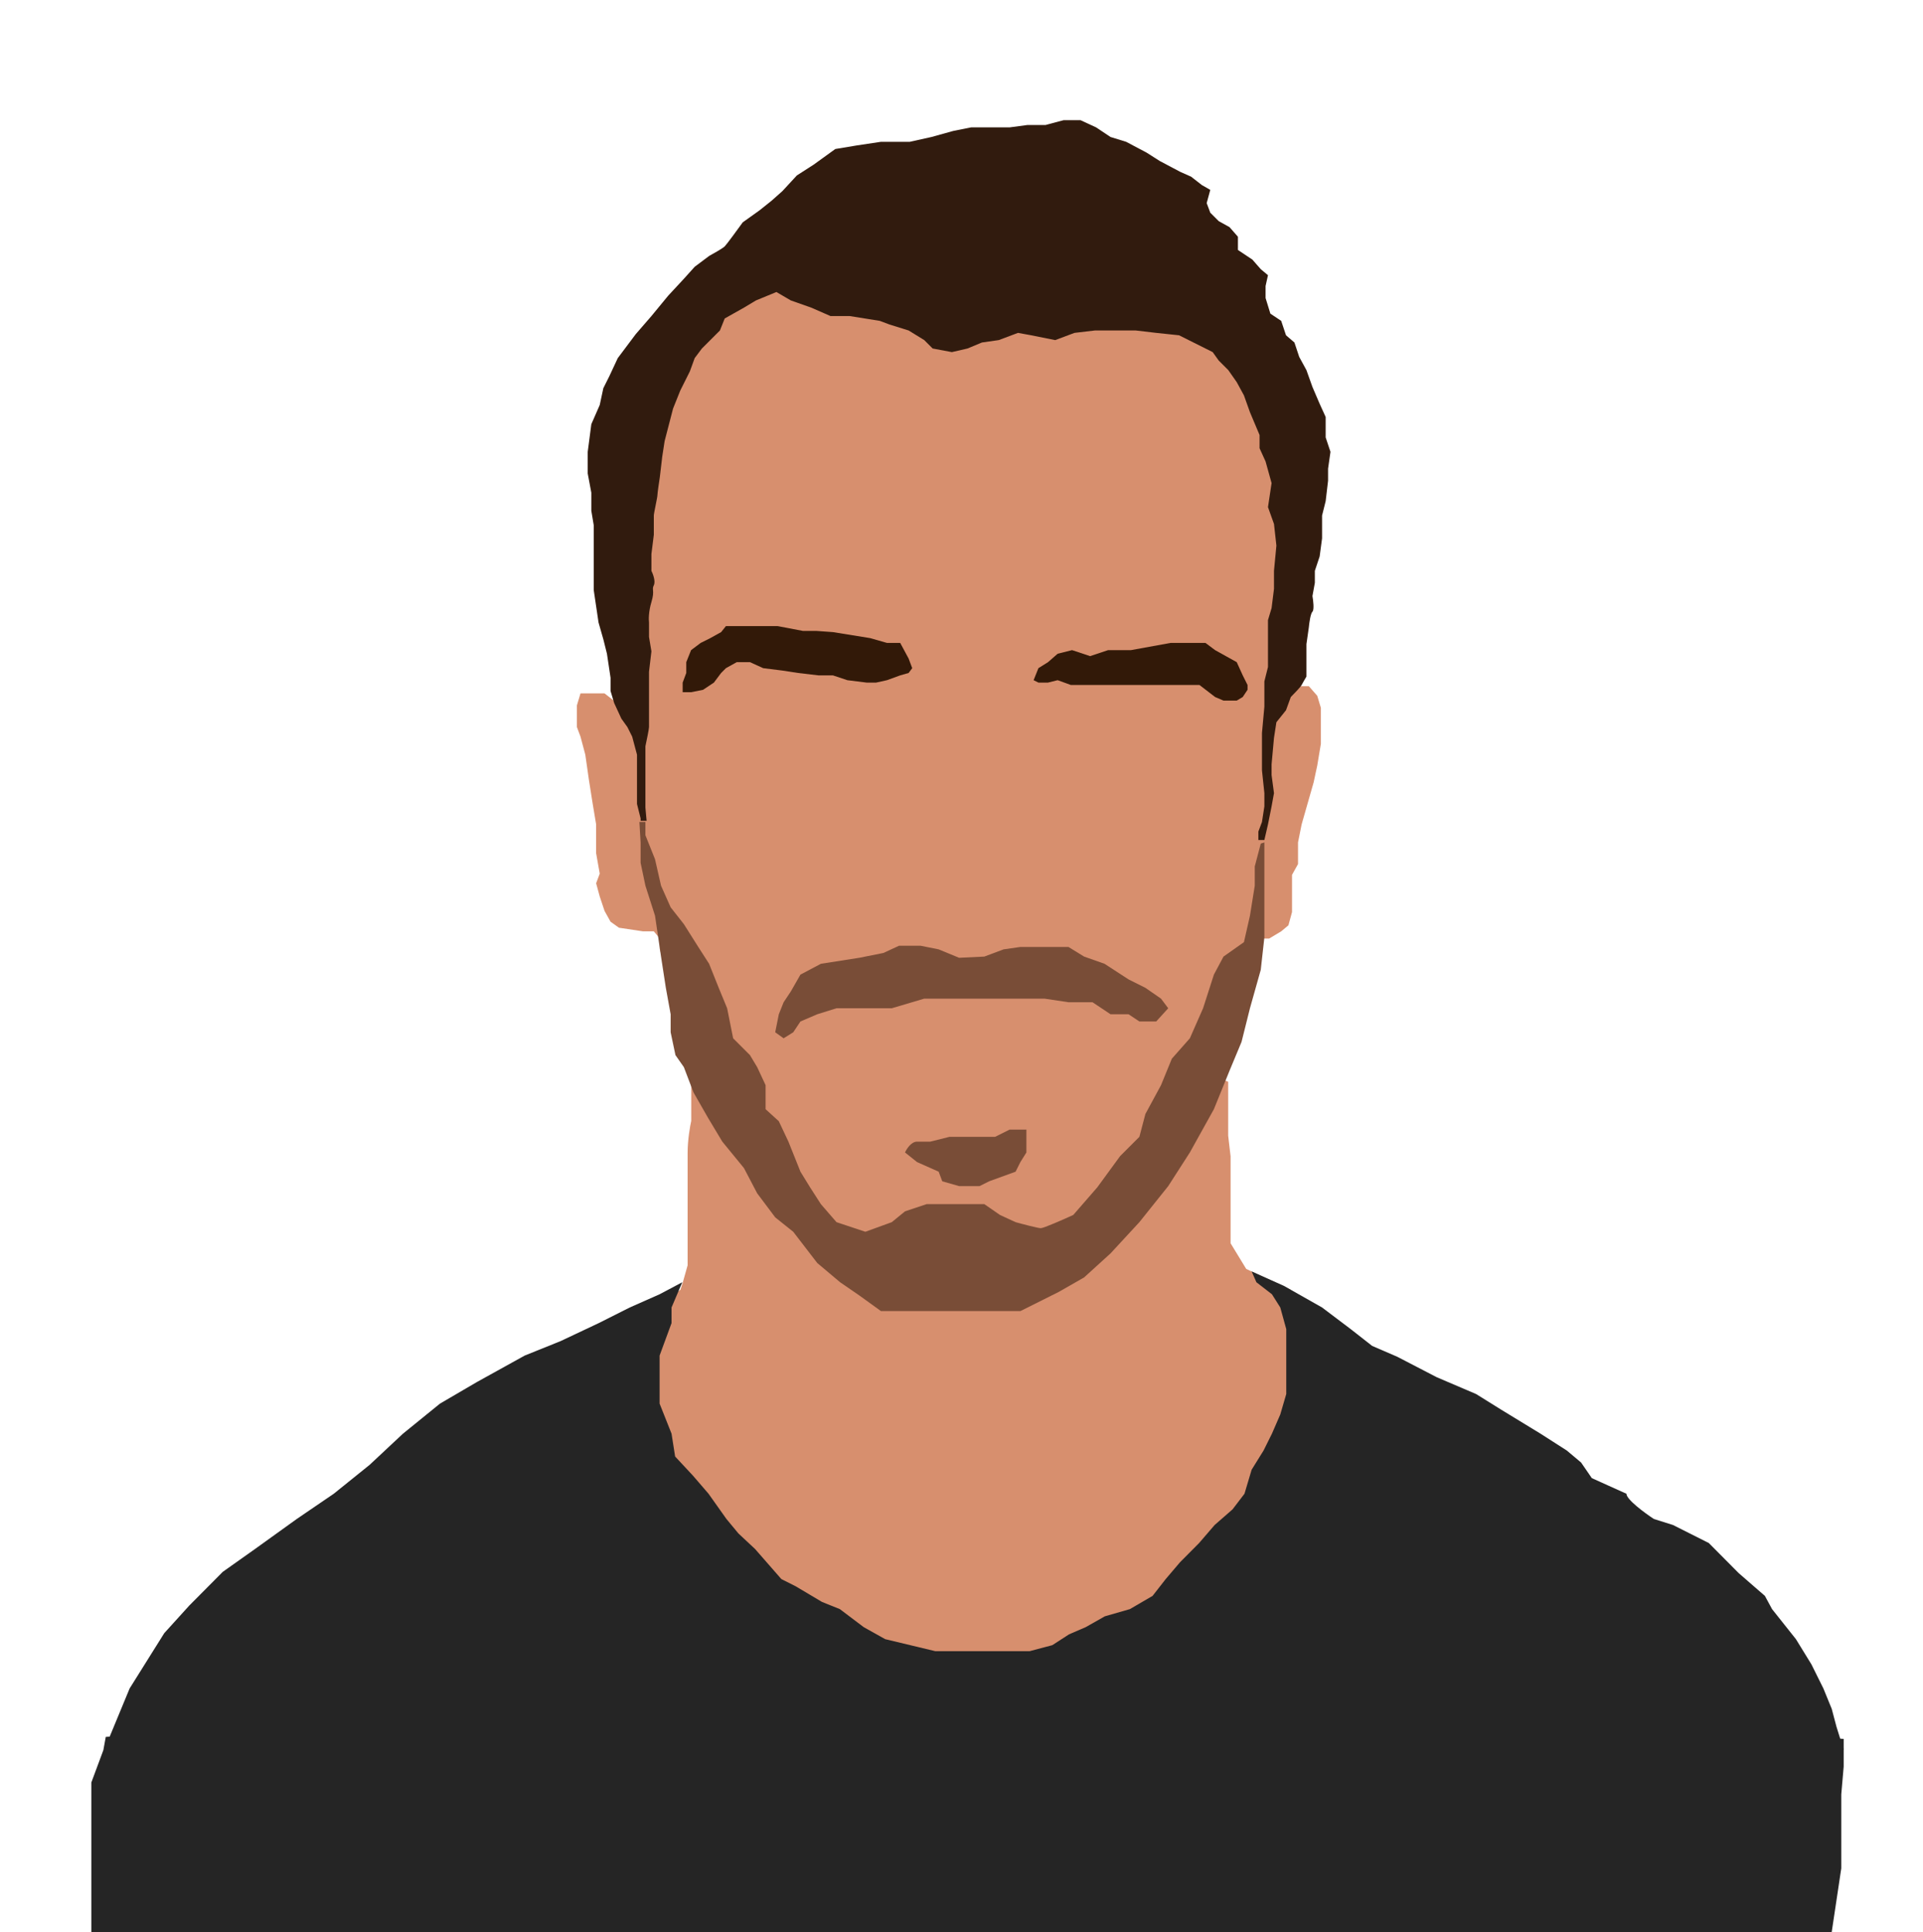 <svg width="800" height="804" viewBox="0 0 800 804" fill="none" xmlns="http://www.w3.org/2000/svg">
<g filter="url(#filter0_d)">
<path d="M249 556.038L283.058 532.623L284.059 529.569L286.063 522.443V511.754V501.573V489.866V475.613C286.063 470.319 287.064 464.585 287.565 462.379V441L335.646 457.289L386.232 482.23L442.327 465.942L502.428 442.527L510.942 446.09V450.671V459.834V468.487L511.944 477.14V487.83V503.609V513.281L518.455 523.97L536.986 532.623L545 570.8L530.475 633.918L492.411 686.347L381.724 695L271.538 614.066L249 556.038Z" fill="#D78F6E"/>
</g>
<g filter="url(#filter1_d)">
<path d="M270 383.5H267.5L257.5 382L254 379.5L251.5 375L249.5 369L248 363.5L249.5 359.5L248 351V339L246.5 330L245 320.5L243.5 310L241.5 302.5L240 298.5V294V289.5L241.5 284.5H246.5H251.5L260.5 291.5V187L296.5 106L494 111L540 177V239C540 239.8 537.333 257.333 536 266L537.5 281.5H541.5H544.5L548 285.5L549.5 290.5V298V305.5L548 314.5L546.5 321.5L544.5 328.5L541.5 339L540 346.5V355.5L537.5 360V369V375.5L536 381L533 383.5L528 386.5H522.5L513.5 410L494 462L459 505L406.5 528.5L359 522L331 496L306.5 462L288.5 426.5L278 402.5L274.5 391V386.5L272 383.5H270Z" fill="#D78F6E"/>
</g>
<g filter="url(#filter2_d)">
<path d="M266.5 337.5H269L268.5 332V327V320V312.5V306.5C269 304.167 270 299.3 270 298.5V292.5V286.5V282V275.5L271 267L270 261V255C269.833 253.833 269.8 250.5 271 246.5C272.5 241.5 271 241.5 272 239.5C272.8 237.9 271.667 234.833 271 233.5V226.5L272 218.5V210.5C272 209.5 273.5 203 273.5 202C273.5 201.2 274.167 196.667 274.5 194.5L275.5 186L276.5 179.5L280 166L283 158.5L287 150.5L289 145L292 141L299.5 133.5L301.5 128.5L309.5 124L314.5 121L323 117.5L329 121L337.5 124L345.5 127.5H353.5L366 129.5L370 131L378 133.5L384.5 137.5L388 141L396 142.5L402.5 141L408.5 138.5L415.5 137.5L423.5 134.5L429 135.5L439 137.5L447 134.5L455.5 133.5H463.5H472.5L481 134.5L490.5 135.5L496.5 138.5L504.5 142.5L507 146L511 150L514.5 155L517.5 160.5L520 167.5L524 177V182.5L526.5 188L529 197L527.5 207L530 214L531 223L530 233.5V241L529 249L527.5 254V264V273.5L526 279.5V290L525 301V309V316.5L526 326V331.5L525 338L523.5 342V345.5H526L527.5 339L529 331.5L530 326L529 318.5V314L530 303L531 296.5L535 291.5L537 286C538.333 284.667 541.1 281.8 541.5 281C541.9 280.2 543 278.333 543.5 277.5V270V264L544.5 257C544.667 255.167 545.2 251.3 546 250.5C546.8 249.7 546.333 245.833 546 244L547 238.5V233.5L549 227.5L550 220V210.5L551.5 204.5L552.5 196V191L553.5 184L551.5 178V169.5L549 164L546 157L543.5 150L540.5 144.5L538.5 138.5L535 135.5L533 129.5L528.5 126.5L526.5 120V115L527.5 110.5L524.5 108L521 104L515 100V94.5L511.5 90.5L507 88L503.5 84.5L502 80.5L503.5 75L500 73L495.5 69.5L491 67.5L482.5 63L477 59.5L468.5 55L462 53L456 49L449.5 46H442.5L435 48H427.5L420 49H417H410H404L396.5 50.5L387.5 53L378.5 55H366.5L356.5 56.5L347.5 58L338.5 64.5L331.5 69L325.5 75.5L321 79.5L316 83.5L309 88.5C306.833 91.5 302.3 97.7 301.5 98.5C300.7 99.3 296.833 101.5 295 102.5L289 107L284.5 112L278 119L271 127.5L264.5 135L257 145L253.5 152.5L251 157.5L249.5 164.5L246 172.5L244.5 184V193L246 201V208.5L247 214.5V225.5V233.5V241.5L249 255L251 262L252.5 268L254 278V283.5L255.5 288.5L258.5 295L261 298.5L263 302.5L265 310V317V321.5V330.5L266.5 336.5V337.5Z" fill="#311B0E"/>
</g>
<g filter="url(#filter3_d)">
<path d="M53.931 698.5L44 722.5V724H767L764.021 714.5L762.034 707L758.558 698.5L753.593 688.5L747.137 678L737.206 665.5L734.227 660L723.302 650.5L710.888 638L695.991 630.5L688.046 628C684.239 625.5 676.625 619.9 676.625 617.5L662.225 611L657.755 604.5L651.797 599.5L640.872 592.5L624.486 582.5L614.058 576L597.671 569L581.284 560.5L570.856 556L561.918 549L550.001 540L534.111 531L520.703 525L522.69 529.5L529.145 534.5L532.621 540L535.104 549V556V564.5V569V576L532.621 584.5L529.145 592.5L525.669 599.5L520.703 607.5L517.724 617.5L512.758 624L505.31 630.5L498.854 638L490.909 646L484.951 653L479.488 660L470.054 665.5L459.626 668.5L451.681 673L444.729 676L437.777 680.5L428.342 683H417.418H407.983H399.045H389.113L378.685 680.5L368.258 678L359.319 673L349.388 665.5L341.94 662.5L331.015 656L325.056 653L314.132 640.5L307.18 634L302.214 628L294.766 617.5L288.31 610L280.862 602L279.372 592.5L274.407 580V571V560L279.372 546.5V540L283.841 529.5L274.407 534.5L261.992 540L249.082 546.5L233.192 554L218.295 560L198.432 571L183.038 580L167.645 592.5L153.741 605.5L138.844 617.5L123.451 628L106.071 640.5L92.663 650L78.76 664L68.332 675.5L53.931 698.5Z" fill="#252525"/>
</g>
<g filter="url(#filter4_d)">
<path d="M268.5 338H266L266.5 346.5V355L268.5 364.5L272.5 377L275 394L277 407L279 418V425.5L281 435L284.5 440L288.5 450.5L294.5 461L300.5 471L309.5 482L315 492.5L322.5 502.5L330 508.5L340 521.5L349.5 529.5L357.5 535L366.5 541.5H381.5H397.5H416H424.5L440.5 533.5L451 527.5L462 517.5L474 504.5L486 489.5L495 475.5L505 457.5L511.5 441.5L516.5 429.5L520 415.5L524.5 399.5L526 386V375.5V366.5V353.5V346.5L524.5 347L522 356.5V364.5L520 377L517.5 388L509 394L505 401.5L500.5 415.5L495 428L487.5 436.5L483 447.5L476.5 459.5L474 469L466 477L456.5 490L446.5 501.5C442.5 503.333 434.2 507 433 507C431.8 507 425.5 505.333 422.5 504.5L416 501.5L409.5 497H397.5H385.5L376.5 500L371 504.5L360 508.5L348 504.5L341.5 497L337 490L333 483.5L328 471L324 462.5L318.5 457.5V447.5L315 440L312 435L305 428L302.5 415.5L299 407L295 397L290.5 390L284.5 380.5L279 373.5L275 364.5L272.5 353.5L268.5 343.5V338Z" fill="#794D37"/>
<path d="M329 408.5L333 401.5L341.5 397L357.5 394.5L367.5 392.5L374 389.5H383L390.5 391L399 394.5L409.5 394L417.5 391L424.5 390H433H444.5L451 394L459.5 397L469.5 403.5L476.5 407L483 411.5L486 415.5L481 421H474L469.5 418H462L454.5 413H444.5L434.5 411.5H424.5H416H395H384.5L371 415.5H355H348L340 418L333 421L330 425.5L326 428L322.5 425.5L324 418L326 413L329 408.5Z" fill="#794D37"/>
<path d="M387 471L395 469H399H404.5H414L420 466H427V475.5L424.5 479.5L422.5 483.5L411.5 487.5L407.5 489.5H399L392 487.5L390.5 483.5L381.5 479.5L376.5 475.5C377.167 474 379.1 471 381.5 471H387Z" fill="#794D37"/>
</g>
<g filter="url(#filter5_d)">
<path d="M295.5 261.5L300 259L302 256.5H309H317.5H323.5L334 258.5H339.5L346.5 259L362 261.5L369 263.5H374.5L378 270L379.5 274L378 276L374.5 277L369 279L364.5 280H360.5L352.5 279L346.5 277H340.5L332 276L325.5 275L317.5 274L312 271.5H306.5L302 274L300 276L297 280L292.5 283L287.5 284H284V280L285.5 276V271.5L287.5 266.5L291.5 263.5L295.5 261.5Z" fill="#321908"/>
<path d="M440 268L446 266.5L453.5 269L461 266.5H466.5H470.5L481.5 264.5L487 263.5H495.5H501.5L505.5 266.5L510 269L514.5 271.5L517 277L519 281V283L517 286L514.5 287.5H509L505.5 286L499 281H493.5H489.5H482H474.5H468.5H461H449.5H445.5L440 279L436 280H432L430 279L432 274L436 271.5L440 268Z" fill="#321908"/>
</g>
<path d="M43 728.166L44 722.671L74 720.473L668.5 718L767 723.495V726.792V735.035L766 746.575V777.348L762 804H38V786.415V764.709V741.629L43 728.166Z" fill="#252525"/>
<defs>
<filter id="filter0_d" x="245" y="441" width="304" height="262" filterUnits="userSpaceOnUse" color-interpolation-filters="sRGB">
<feFlood flood-opacity="0" result="BackgroundImageFix"/>
<feColorMatrix in="SourceAlpha" type="matrix" values="0 0 0 0 0 0 0 0 0 0 0 0 0 0 0 0 0 0 127 0"/>
<feOffset dy="4"/>
<feGaussianBlur stdDeviation="2"/>
<feColorMatrix type="matrix" values="0 0 0 0 0 0 0 0 0 0 0 0 0 0 0 0 0 0 0.25 0"/>
<feBlend mode="normal" in2="BackgroundImageFix" result="effect1_dropShadow"/>
<feBlend mode="normal" in="SourceGraphic" in2="effect1_dropShadow" result="shape"/>
</filter>
<filter id="filter1_d" x="236" y="106" width="317.5" height="430.5" filterUnits="userSpaceOnUse" color-interpolation-filters="sRGB">
<feFlood flood-opacity="0" result="BackgroundImageFix"/>
<feColorMatrix in="SourceAlpha" type="matrix" values="0 0 0 0 0 0 0 0 0 0 0 0 0 0 0 0 0 0 127 0"/>
<feOffset dy="4"/>
<feGaussianBlur stdDeviation="2"/>
<feColorMatrix type="matrix" values="0 0 0 0 0 0 0 0 0 0 0 0 0 0 0 0 0 0 0.25 0"/>
<feBlend mode="normal" in2="BackgroundImageFix" result="effect1_dropShadow"/>
<feBlend mode="normal" in="SourceGraphic" in2="effect1_dropShadow" result="shape"/>
</filter>
<filter id="filter2_d" x="240.5" y="46" width="317" height="307.5" filterUnits="userSpaceOnUse" color-interpolation-filters="sRGB">
<feFlood flood-opacity="0" result="BackgroundImageFix"/>
<feColorMatrix in="SourceAlpha" type="matrix" values="0 0 0 0 0 0 0 0 0 0 0 0 0 0 0 0 0 0 127 0"/>
<feOffset dy="4"/>
<feGaussianBlur stdDeviation="2"/>
<feColorMatrix type="matrix" values="0 0 0 0 0 0 0 0 0 0 0 0 0 0 0 0 0 0 0.25 0"/>
<feBlend mode="normal" in2="BackgroundImageFix" result="effect1_dropShadow"/>
<feBlend mode="normal" in="SourceGraphic" in2="effect1_dropShadow" result="shape"/>
</filter>
<filter id="filter3_d" x="40" y="525" width="731" height="207" filterUnits="userSpaceOnUse" color-interpolation-filters="sRGB">
<feFlood flood-opacity="0" result="BackgroundImageFix"/>
<feColorMatrix in="SourceAlpha" type="matrix" values="0 0 0 0 0 0 0 0 0 0 0 0 0 0 0 0 0 0 127 0"/>
<feOffset dy="4"/>
<feGaussianBlur stdDeviation="2"/>
<feColorMatrix type="matrix" values="0 0 0 0 0 0 0 0 0 0 0 0 0 0 0 0 0 0 0.25 0"/>
<feBlend mode="normal" in2="BackgroundImageFix" result="effect1_dropShadow"/>
<feBlend mode="normal" in="SourceGraphic" in2="effect1_dropShadow" result="shape"/>
</filter>
<filter id="filter4_d" x="262" y="338" width="268" height="211.5" filterUnits="userSpaceOnUse" color-interpolation-filters="sRGB">
<feFlood flood-opacity="0" result="BackgroundImageFix"/>
<feColorMatrix in="SourceAlpha" type="matrix" values="0 0 0 0 0 0 0 0 0 0 0 0 0 0 0 0 0 0 127 0"/>
<feOffset dy="4"/>
<feGaussianBlur stdDeviation="2"/>
<feColorMatrix type="matrix" values="0 0 0 0 0 0 0 0 0 0 0 0 0 0 0 0 0 0 0.25 0"/>
<feBlend mode="normal" in2="BackgroundImageFix" result="effect1_dropShadow"/>
<feBlend mode="normal" in="SourceGraphic" in2="effect1_dropShadow" result="shape"/>
</filter>
<filter id="filter5_d" x="280" y="256.5" width="243" height="39" filterUnits="userSpaceOnUse" color-interpolation-filters="sRGB">
<feFlood flood-opacity="0" result="BackgroundImageFix"/>
<feColorMatrix in="SourceAlpha" type="matrix" values="0 0 0 0 0 0 0 0 0 0 0 0 0 0 0 0 0 0 127 0"/>
<feOffset dy="4"/>
<feGaussianBlur stdDeviation="2"/>
<feColorMatrix type="matrix" values="0 0 0 0 0 0 0 0 0 0 0 0 0 0 0 0 0 0 0.25 0"/>
<feBlend mode="normal" in2="BackgroundImageFix" result="effect1_dropShadow"/>
<feBlend mode="normal" in="SourceGraphic" in2="effect1_dropShadow" result="shape"/>
</filter>
</defs>
</svg>
